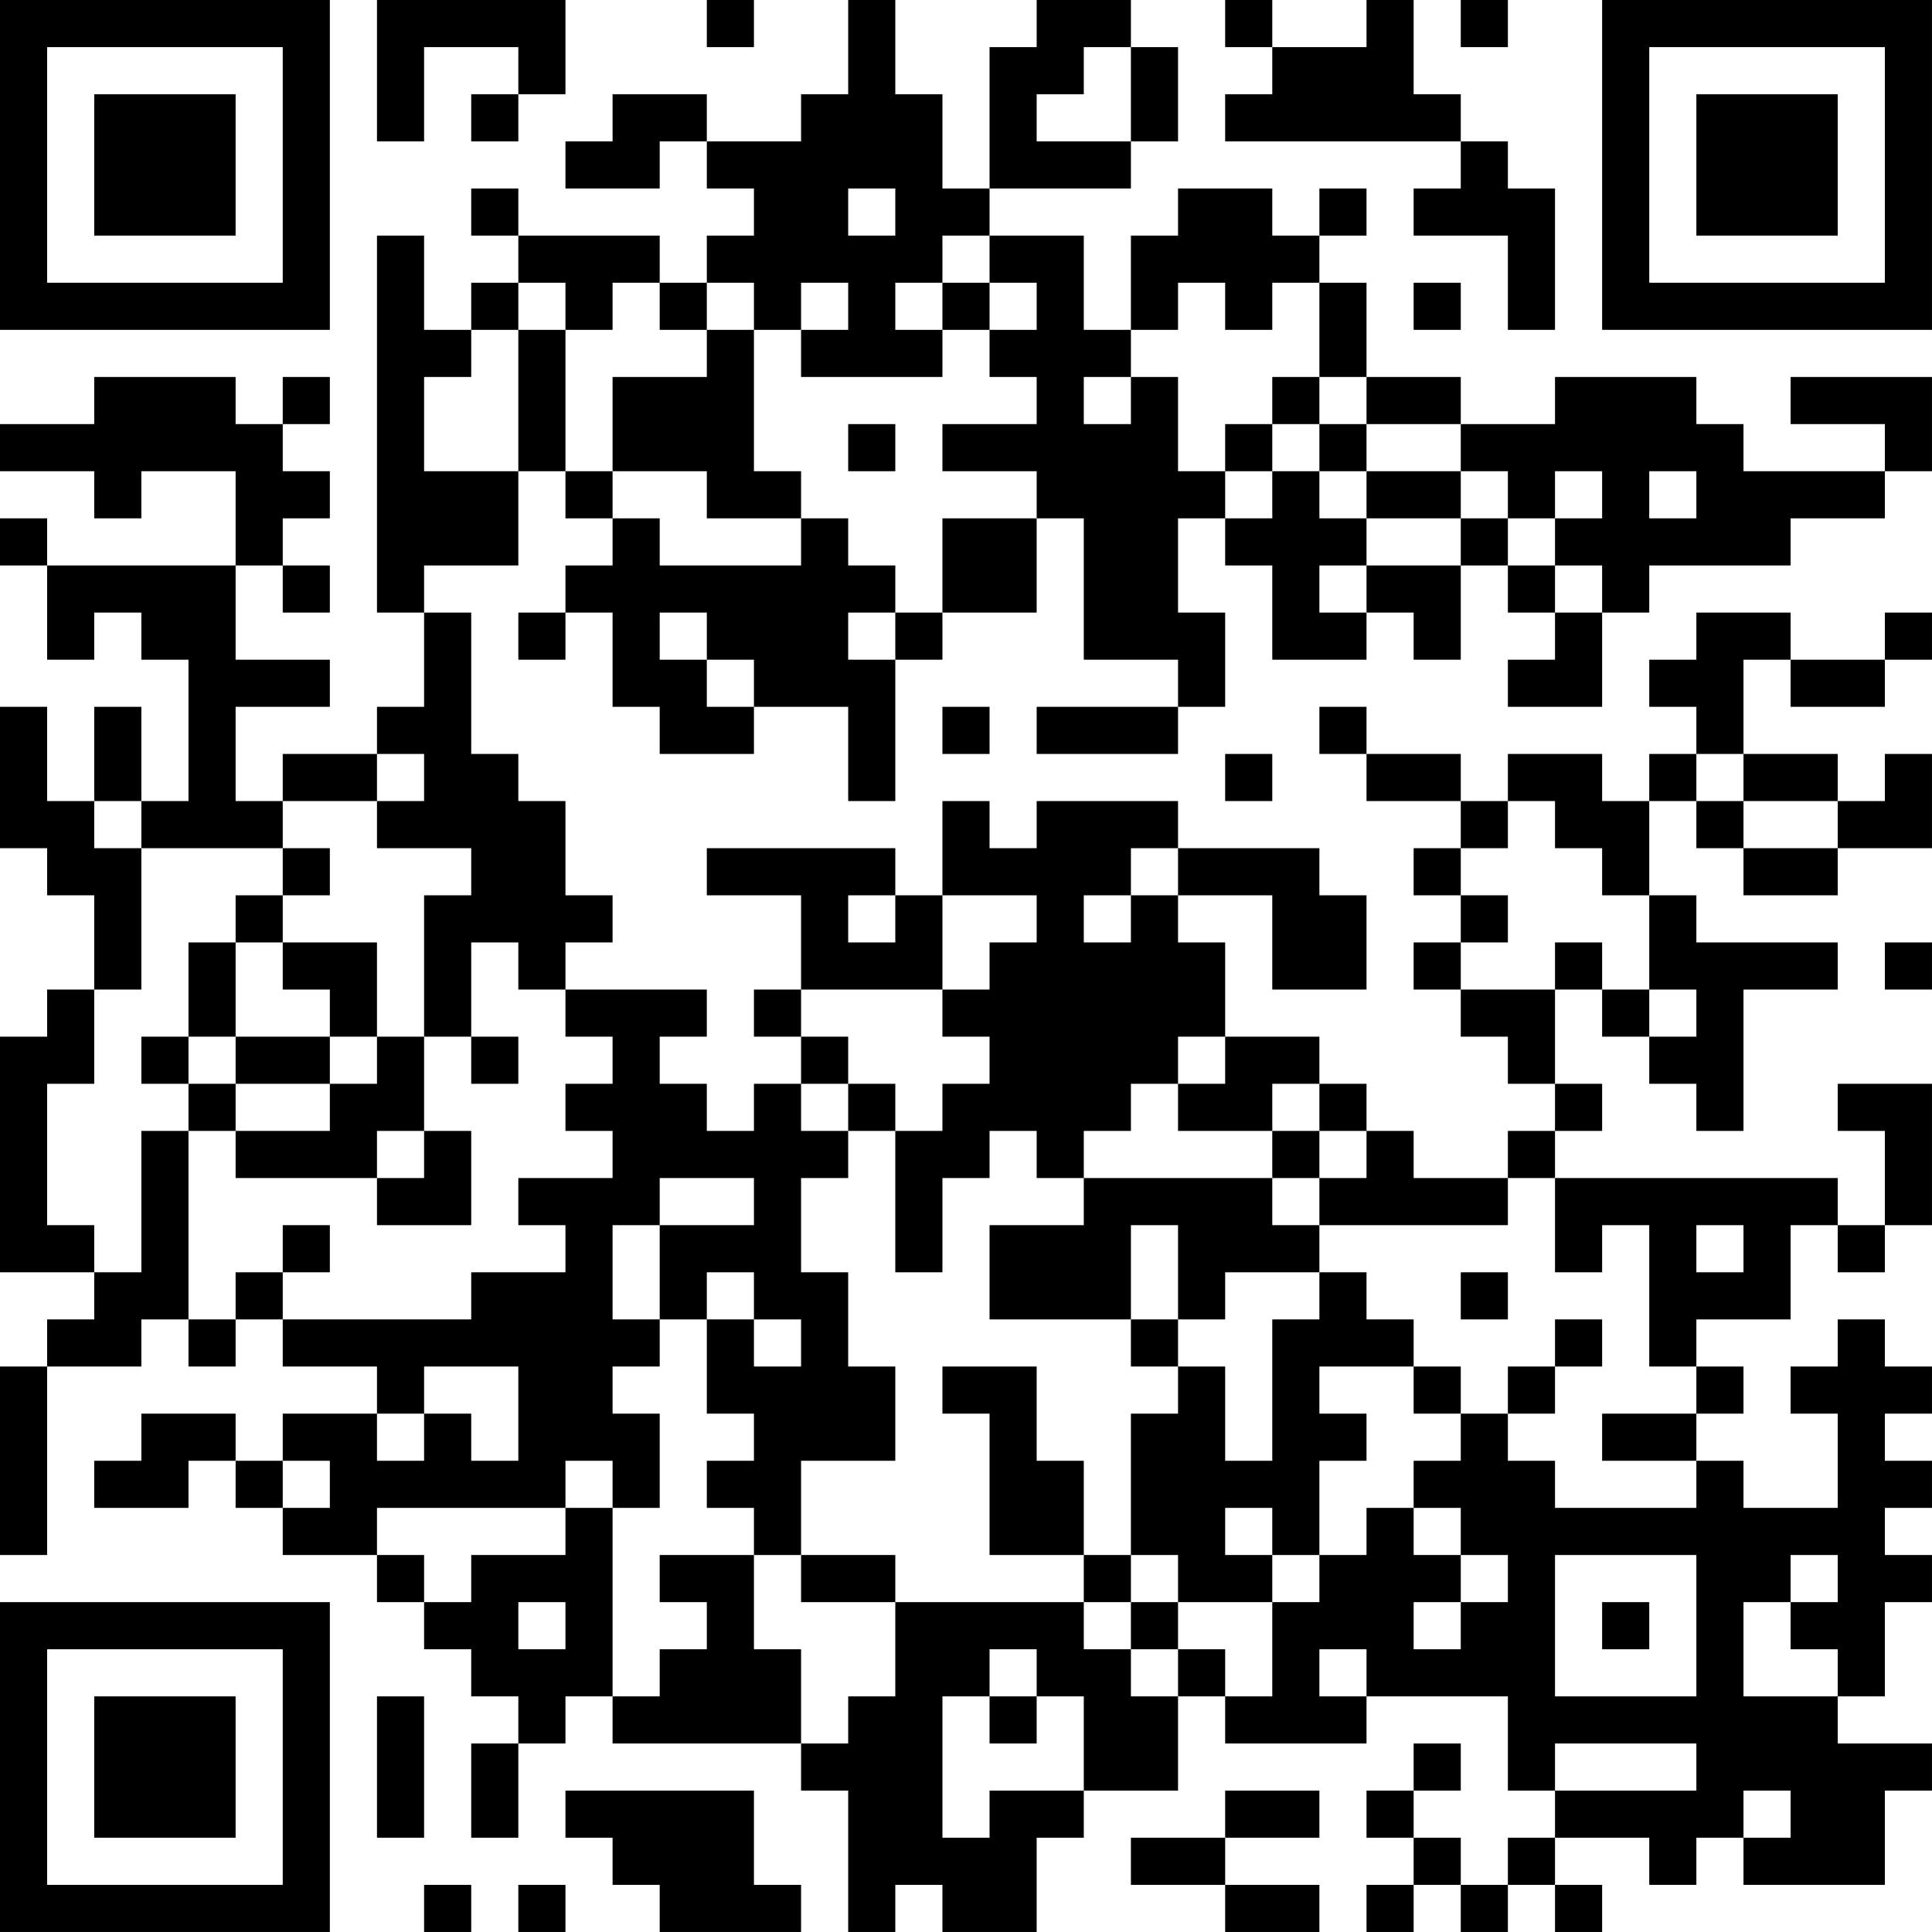 <?xml version="1.0" encoding="UTF-8"?>
<svg xmlns="http://www.w3.org/2000/svg" version="1.1" width="200" height="200" viewBox="0 0 200 200"><rect x="0" y="0" width="200" height="200" fill="#ffffff"/><g transform="scale(4.878)"><g transform="translate(0,0)"><path fill-rule="evenodd" d="M8 0L8 3L9 3L9 1L11 1L11 2L10 2L10 3L11 3L11 2L12 2L12 0ZM15 0L15 1L16 1L16 0ZM18 0L18 2L17 2L17 3L15 3L15 2L13 2L13 3L12 3L12 4L14 4L14 3L15 3L15 4L16 4L16 5L15 5L15 6L14 6L14 5L11 5L11 4L10 4L10 5L11 5L11 6L10 6L10 7L9 7L9 5L8 5L8 13L9 13L9 15L8 15L8 16L6 16L6 17L5 17L5 15L7 15L7 14L5 14L5 12L6 12L6 13L7 13L7 12L6 12L6 11L7 11L7 10L6 10L6 9L7 9L7 8L6 8L6 9L5 9L5 8L2 8L2 9L0 9L0 10L2 10L2 11L3 11L3 10L5 10L5 12L1 12L1 11L0 11L0 12L1 12L1 14L2 14L2 13L3 13L3 14L4 14L4 17L3 17L3 15L2 15L2 17L1 17L1 15L0 15L0 18L1 18L1 19L2 19L2 21L1 21L1 22L0 22L0 27L2 27L2 28L1 28L1 29L0 29L0 33L1 33L1 29L3 29L3 28L4 28L4 29L5 29L5 28L6 28L6 29L8 29L8 30L6 30L6 31L5 31L5 30L3 30L3 31L2 31L2 32L4 32L4 31L5 31L5 32L6 32L6 33L8 33L8 34L9 34L9 35L10 35L10 36L11 36L11 37L10 37L10 39L11 39L11 37L12 37L12 36L13 36L13 37L17 37L17 38L18 38L18 41L19 41L19 40L20 40L20 41L22 41L22 39L23 39L23 38L25 38L25 36L26 36L26 37L29 37L29 36L32 36L32 38L33 38L33 39L32 39L32 40L31 40L31 39L30 39L30 38L31 38L31 37L30 37L30 38L29 38L29 39L30 39L30 40L29 40L29 41L30 41L30 40L31 40L31 41L32 41L32 40L33 40L33 41L34 41L34 40L33 40L33 39L35 39L35 40L36 40L36 39L37 39L37 40L40 40L40 38L41 38L41 37L39 37L39 36L40 36L40 34L41 34L41 33L40 33L40 32L41 32L41 31L40 31L40 30L41 30L41 29L40 29L40 28L39 28L39 29L38 29L38 30L39 30L39 32L37 32L37 31L36 31L36 30L37 30L37 29L36 29L36 28L38 28L38 26L39 26L39 27L40 27L40 26L41 26L41 23L39 23L39 24L40 24L40 26L39 26L39 25L33 25L33 24L34 24L34 23L33 23L33 21L34 21L34 22L35 22L35 23L36 23L36 24L37 24L37 21L39 21L39 20L36 20L36 19L35 19L35 17L36 17L36 18L37 18L37 19L39 19L39 18L41 18L41 16L40 16L40 17L39 17L39 16L37 16L37 14L38 14L38 15L40 15L40 14L41 14L41 13L40 13L40 14L38 14L38 13L36 13L36 14L35 14L35 15L36 15L36 16L35 16L35 17L34 17L34 16L32 16L32 17L31 17L31 16L29 16L29 15L28 15L28 16L29 16L29 17L31 17L31 18L30 18L30 19L31 19L31 20L30 20L30 21L31 21L31 22L32 22L32 23L33 23L33 24L32 24L32 25L30 25L30 24L29 24L29 23L28 23L28 22L26 22L26 20L25 20L25 19L27 19L27 21L29 21L29 19L28 19L28 18L25 18L25 17L22 17L22 18L21 18L21 17L20 17L20 19L19 19L19 18L15 18L15 19L17 19L17 21L16 21L16 22L17 22L17 23L16 23L16 24L15 24L15 23L14 23L14 22L15 22L15 21L12 21L12 20L13 20L13 19L12 19L12 17L11 17L11 16L10 16L10 13L9 13L9 12L11 12L11 10L12 10L12 11L13 11L13 12L12 12L12 13L11 13L11 14L12 14L12 13L13 13L13 15L14 15L14 16L16 16L16 15L18 15L18 17L19 17L19 14L20 14L20 13L22 13L22 11L23 11L23 14L25 14L25 15L22 15L22 16L25 16L25 15L26 15L26 13L25 13L25 11L26 11L26 12L27 12L27 14L29 14L29 13L30 13L30 14L31 14L31 12L32 12L32 13L33 13L33 14L32 14L32 15L34 15L34 13L35 13L35 12L38 12L38 11L40 11L40 10L41 10L41 8L38 8L38 9L40 9L40 10L37 10L37 9L36 9L36 8L33 8L33 9L31 9L31 8L29 8L29 6L28 6L28 5L29 5L29 4L28 4L28 5L27 5L27 4L25 4L25 5L24 5L24 7L23 7L23 5L21 5L21 4L24 4L24 3L25 3L25 1L24 1L24 0L22 0L22 1L21 1L21 4L20 4L20 2L19 2L19 0ZM26 0L26 1L27 1L27 2L26 2L26 3L31 3L31 4L30 4L30 5L32 5L32 7L33 7L33 4L32 4L32 3L31 3L31 2L30 2L30 0L29 0L29 1L27 1L27 0ZM31 0L31 1L32 1L32 0ZM23 1L23 2L22 2L22 3L24 3L24 1ZM18 4L18 5L19 5L19 4ZM20 5L20 6L19 6L19 7L20 7L20 8L17 8L17 7L18 7L18 6L17 6L17 7L16 7L16 6L15 6L15 7L14 7L14 6L13 6L13 7L12 7L12 6L11 6L11 7L10 7L10 8L9 8L9 10L11 10L11 7L12 7L12 10L13 10L13 11L14 11L14 12L17 12L17 11L18 11L18 12L19 12L19 13L18 13L18 14L19 14L19 13L20 13L20 11L22 11L22 10L20 10L20 9L22 9L22 8L21 8L21 7L22 7L22 6L21 6L21 5ZM20 6L20 7L21 7L21 6ZM25 6L25 7L24 7L24 8L23 8L23 9L24 9L24 8L25 8L25 10L26 10L26 11L27 11L27 10L28 10L28 11L29 11L29 12L28 12L28 13L29 13L29 12L31 12L31 11L32 11L32 12L33 12L33 13L34 13L34 12L33 12L33 11L34 11L34 10L33 10L33 11L32 11L32 10L31 10L31 9L29 9L29 8L28 8L28 6L27 6L27 7L26 7L26 6ZM30 6L30 7L31 7L31 6ZM15 7L15 8L13 8L13 10L15 10L15 11L17 11L17 10L16 10L16 7ZM27 8L27 9L26 9L26 10L27 10L27 9L28 9L28 10L29 10L29 11L31 11L31 10L29 10L29 9L28 9L28 8ZM18 9L18 10L19 10L19 9ZM35 10L35 11L36 11L36 10ZM14 13L14 14L15 14L15 15L16 15L16 14L15 14L15 13ZM20 15L20 16L21 16L21 15ZM8 16L8 17L6 17L6 18L3 18L3 17L2 17L2 18L3 18L3 21L2 21L2 23L1 23L1 26L2 26L2 27L3 27L3 24L4 24L4 28L5 28L5 27L6 27L6 28L10 28L10 27L12 27L12 26L11 26L11 25L13 25L13 24L12 24L12 23L13 23L13 22L12 22L12 21L11 21L11 20L10 20L10 22L9 22L9 19L10 19L10 18L8 18L8 17L9 17L9 16ZM26 16L26 17L27 17L27 16ZM36 16L36 17L37 17L37 18L39 18L39 17L37 17L37 16ZM32 17L32 18L31 18L31 19L32 19L32 20L31 20L31 21L33 21L33 20L34 20L34 21L35 21L35 22L36 22L36 21L35 21L35 19L34 19L34 18L33 18L33 17ZM6 18L6 19L5 19L5 20L4 20L4 22L3 22L3 23L4 23L4 24L5 24L5 25L8 25L8 26L10 26L10 24L9 24L9 22L8 22L8 20L6 20L6 19L7 19L7 18ZM24 18L24 19L23 19L23 20L24 20L24 19L25 19L25 18ZM18 19L18 20L19 20L19 19ZM20 19L20 21L17 21L17 22L18 22L18 23L17 23L17 24L18 24L18 25L17 25L17 27L18 27L18 29L19 29L19 31L17 31L17 33L16 33L16 32L15 32L15 31L16 31L16 30L15 30L15 28L16 28L16 29L17 29L17 28L16 28L16 27L15 27L15 28L14 28L14 26L16 26L16 25L14 25L14 26L13 26L13 28L14 28L14 29L13 29L13 30L14 30L14 32L13 32L13 31L12 31L12 32L8 32L8 33L9 33L9 34L10 34L10 33L12 33L12 32L13 32L13 36L14 36L14 35L15 35L15 34L14 34L14 33L16 33L16 35L17 35L17 37L18 37L18 36L19 36L19 34L23 34L23 35L24 35L24 36L25 36L25 35L26 35L26 36L27 36L27 34L28 34L28 33L29 33L29 32L30 32L30 33L31 33L31 34L30 34L30 35L31 35L31 34L32 34L32 33L31 33L31 32L30 32L30 31L31 31L31 30L32 30L32 31L33 31L33 32L36 32L36 31L34 31L34 30L36 30L36 29L35 29L35 26L34 26L34 27L33 27L33 25L32 25L32 26L28 26L28 25L29 25L29 24L28 24L28 23L27 23L27 24L25 24L25 23L26 23L26 22L25 22L25 23L24 23L24 24L23 24L23 25L22 25L22 24L21 24L21 25L20 25L20 27L19 27L19 24L20 24L20 23L21 23L21 22L20 22L20 21L21 21L21 20L22 20L22 19ZM5 20L5 22L4 22L4 23L5 23L5 24L7 24L7 23L8 23L8 22L7 22L7 21L6 21L6 20ZM40 20L40 21L41 21L41 20ZM5 22L5 23L7 23L7 22ZM10 22L10 23L11 23L11 22ZM18 23L18 24L19 24L19 23ZM8 24L8 25L9 25L9 24ZM27 24L27 25L23 25L23 26L21 26L21 28L24 28L24 29L25 29L25 30L24 30L24 33L23 33L23 31L22 31L22 29L20 29L20 30L21 30L21 33L23 33L23 34L24 34L24 35L25 35L25 34L27 34L27 33L28 33L28 31L29 31L29 30L28 30L28 29L30 29L30 30L31 30L31 29L30 29L30 28L29 28L29 27L28 27L28 26L27 26L27 25L28 25L28 24ZM6 26L6 27L7 27L7 26ZM24 26L24 28L25 28L25 29L26 29L26 31L27 31L27 28L28 28L28 27L26 27L26 28L25 28L25 26ZM36 26L36 27L37 27L37 26ZM31 27L31 28L32 28L32 27ZM33 28L33 29L32 29L32 30L33 30L33 29L34 29L34 28ZM9 29L9 30L8 30L8 31L9 31L9 30L10 30L10 31L11 31L11 29ZM6 31L6 32L7 32L7 31ZM26 32L26 33L27 33L27 32ZM17 33L17 34L19 34L19 33ZM24 33L24 34L25 34L25 33ZM33 33L33 36L36 36L36 33ZM38 33L38 34L37 34L37 36L39 36L39 35L38 35L38 34L39 34L39 33ZM11 34L11 35L12 35L12 34ZM34 34L34 35L35 35L35 34ZM21 35L21 36L20 36L20 39L21 39L21 38L23 38L23 36L22 36L22 35ZM28 35L28 36L29 36L29 35ZM8 36L8 39L9 39L9 36ZM21 36L21 37L22 37L22 36ZM33 37L33 38L36 38L36 37ZM12 38L12 39L13 39L13 40L14 40L14 41L17 41L17 40L16 40L16 38ZM26 38L26 39L24 39L24 40L26 40L26 41L28 41L28 40L26 40L26 39L28 39L28 38ZM37 38L37 39L38 39L38 38ZM9 40L9 41L10 41L10 40ZM11 40L11 41L12 41L12 40ZM0 0L0 7L7 7L7 0ZM1 1L1 6L6 6L6 1ZM2 2L2 5L5 5L5 2ZM34 0L34 7L41 7L41 0ZM35 1L35 6L40 6L40 1ZM36 2L36 5L39 5L39 2ZM0 34L0 41L7 41L7 34ZM1 35L1 40L6 40L6 35ZM2 36L2 39L5 39L5 36Z" fill="#000000"/></g></g></svg>
